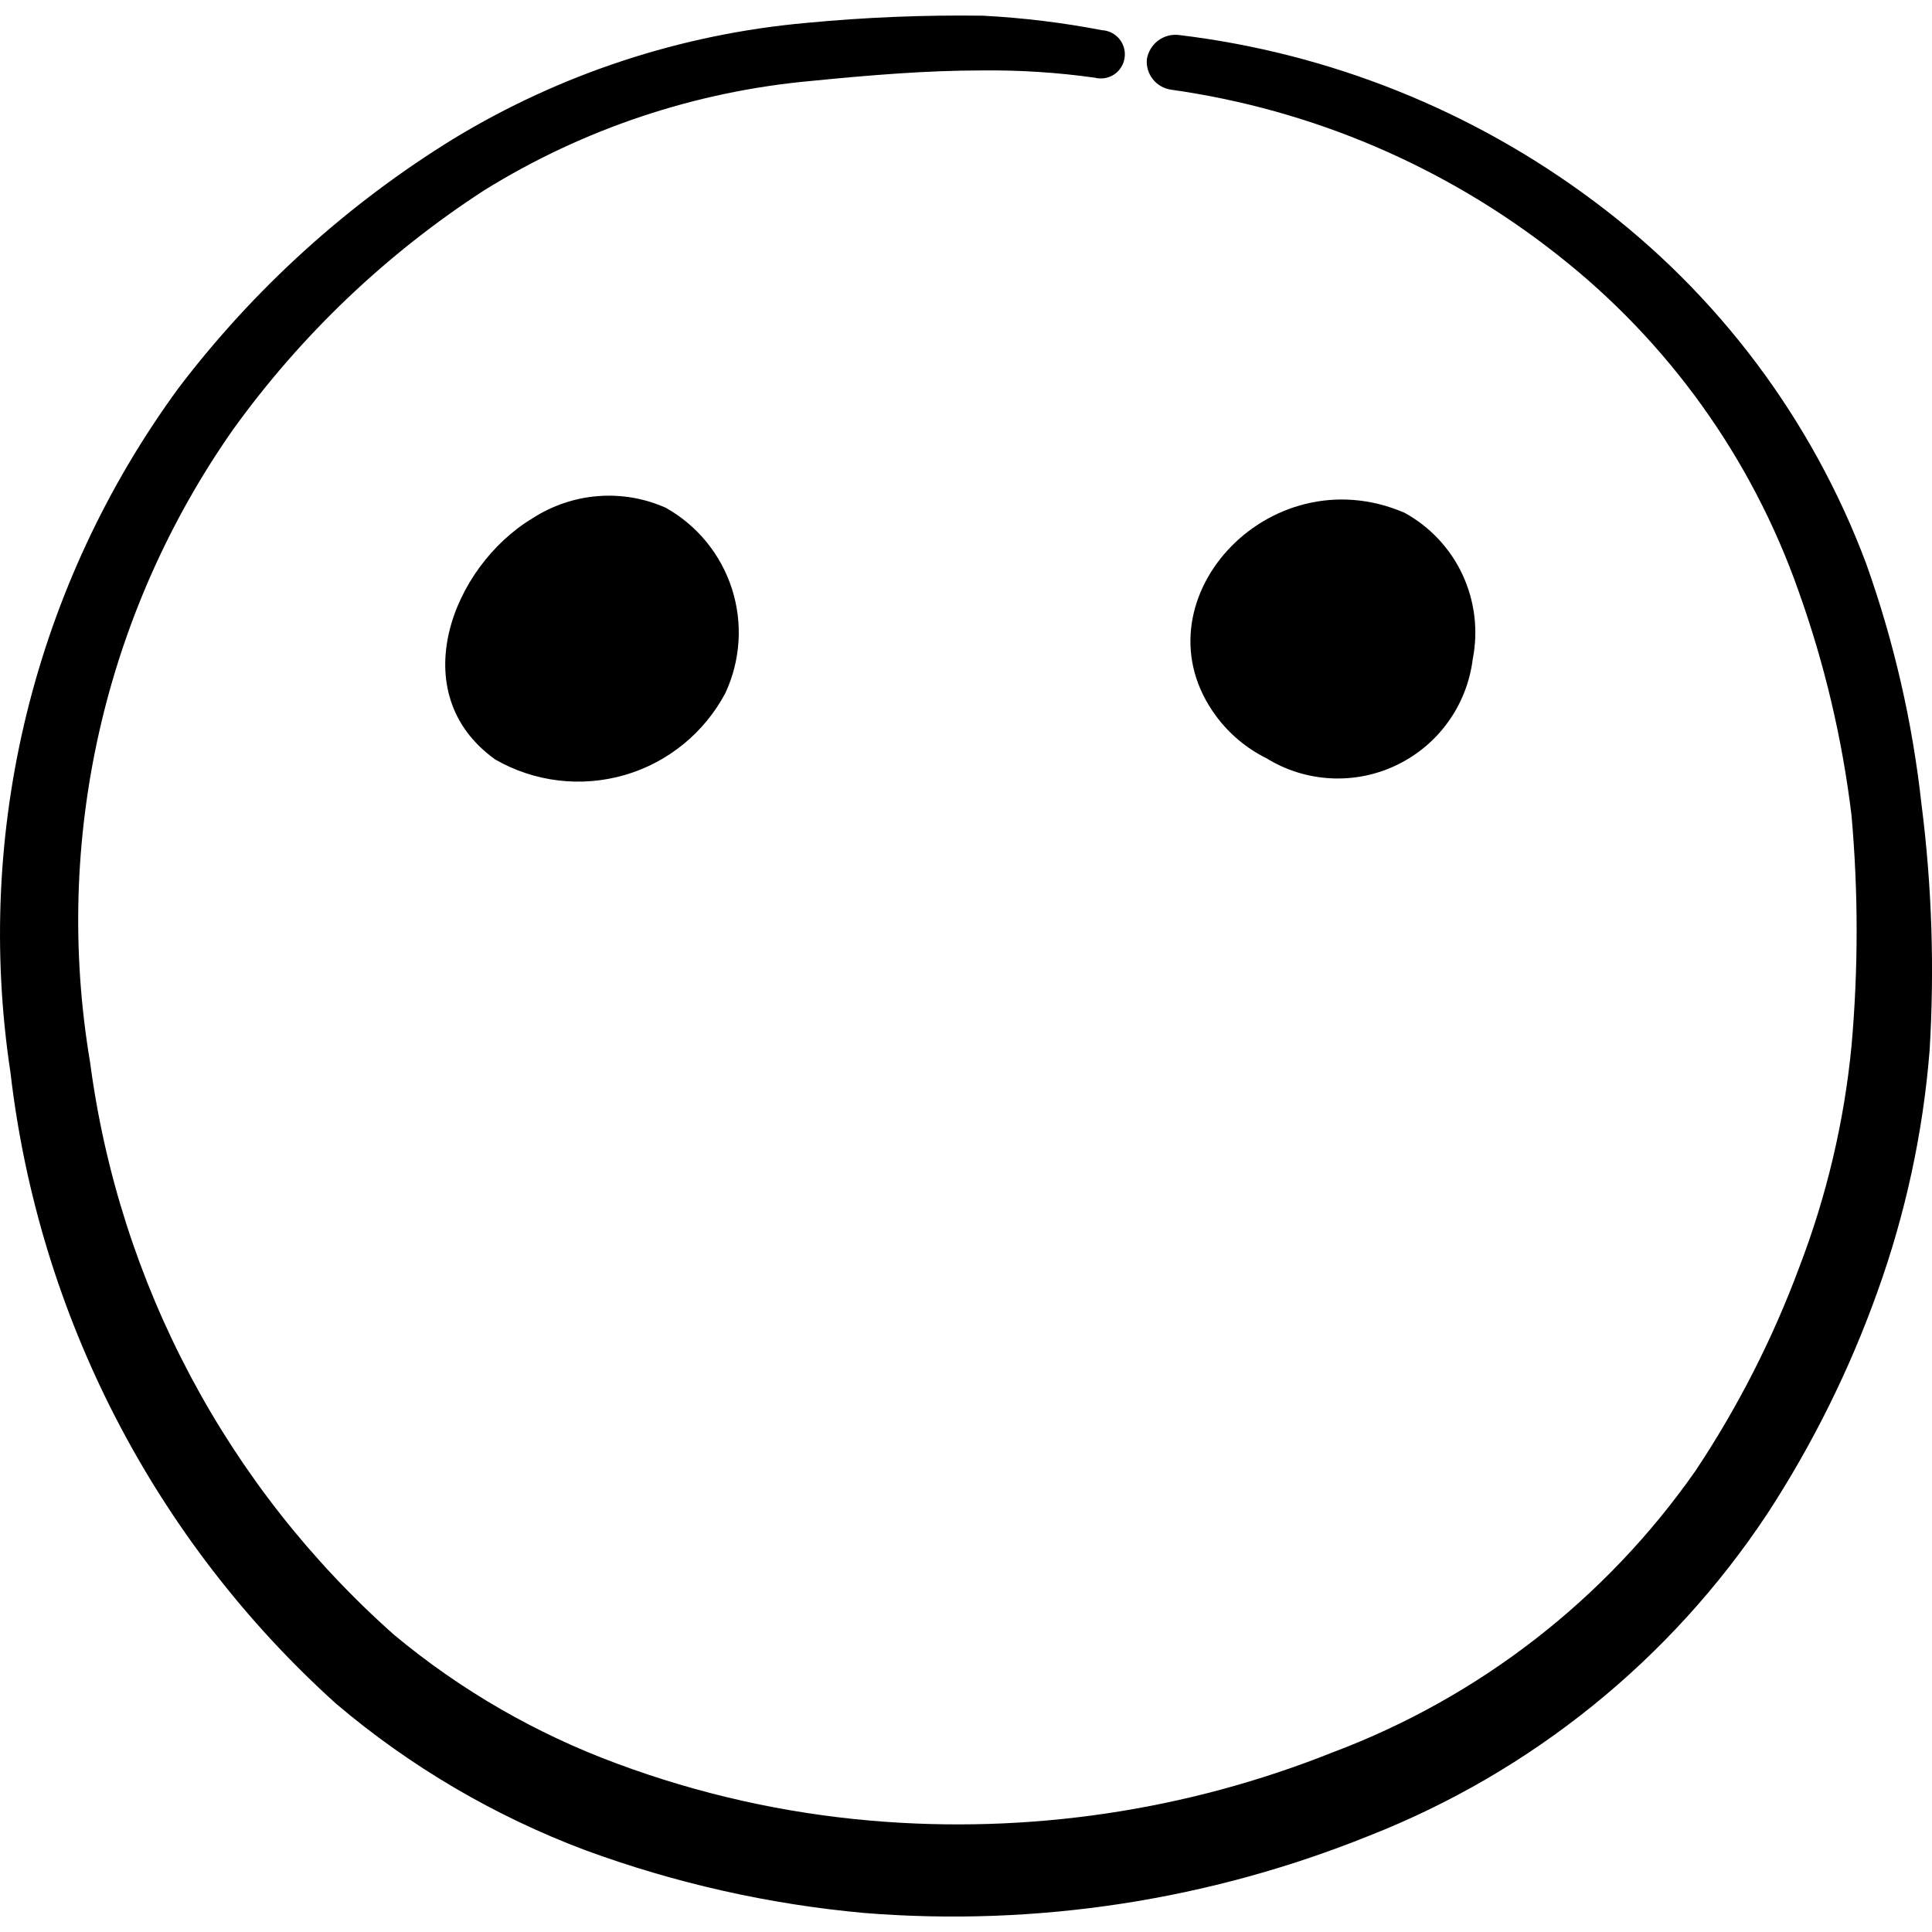 <svg xmlns="http://www.w3.org/2000/svg" fill="none" viewBox="0 0 24 24" id="Smiley-Eyes-Only--Streamline-Freehand">
  <desc>
    Smiley Eyes Only Streamline Icon: https://streamlinehq.com
  </desc>
  <path fill="#000000" d="M23.87 9.996c-0.112 -1.023 -0.343 -2.029 -0.689 -2.998 -0.672 -1.791 -1.844 -3.352 -3.377 -4.496C18.293 1.37 16.511 0.657 14.637 0.434c-0.091 -0.009 -0.182 0.017 -0.254 0.073 -0.072 0.056 -0.121 0.137 -0.136 0.227 -0.009 0.09 0.018 0.179 0.074 0.25 0.056 0.071 0.137 0.117 0.226 0.13 1.752 0.246 3.407 0.953 4.796 2.048 1.377 1.078 2.417 2.527 2.998 4.177 0.323 0.902 0.544 1.837 0.659 2.788 0.085 0.954 0.085 1.914 0 2.868 -0.091 0.941 -0.31 1.865 -0.649 2.748 -0.331 0.89 -0.763 1.738 -1.289 2.528 -1.115 1.594 -2.686 2.813 -4.506 3.497 -1.819 0.727 -3.783 1.017 -5.735 0.849 -1.08 -0.093 -2.142 -0.331 -3.157 -0.709 -1.007 -0.372 -1.943 -0.912 -2.768 -1.599 -2.074 -1.84 -3.415 -4.365 -3.777 -7.114 -0.464 -2.753 0.175 -5.578 1.779 -7.863 0.846 -1.174 1.903 -2.181 3.117 -2.968 1.231 -0.764 2.624 -1.229 4.067 -1.359 0.71 -0.07 1.419 -0.13 2.118 -0.13 0.468 -0.005 0.935 0.025 1.399 0.09 0.041 0.011 0.083 0.012 0.124 0.006 0.041 -0.007 0.081 -0.022 0.116 -0.045 0.035 -0.023 0.065 -0.053 0.087 -0.089 0.023 -0.035 0.038 -0.075 0.044 -0.117 0.006 -0.041 0.004 -0.084 -0.007 -0.124 -0.011 -0.04 -0.03 -0.078 -0.057 -0.111 -0.027 -0.032 -0.06 -0.059 -0.097 -0.078 -0.037 -0.019 -0.079 -0.03 -0.12 -0.032 -0.488 -0.094 -0.982 -0.154 -1.479 -0.18 -0.734 -0.01 -1.468 0.02 -2.198 0.09C8.462 0.424 6.965 0.916 5.635 1.723c-1.32 0.813 -2.479 1.863 -3.417 3.097C0.426 7.267 -0.325 10.324 0.13 13.323c0.35 3.02 1.789 5.808 4.047 7.843 0.92 0.78 1.968 1.395 3.097 1.819 1.117 0.41 2.282 0.672 3.467 0.779 2.134 0.171 4.279 -0.158 6.265 -0.959 2.02 -0.793 3.747 -2.188 4.946 -3.997 0.563 -0.863 1.022 -1.788 1.369 -2.758 0.348 -0.966 0.567 -1.974 0.649 -2.998 0.062 -1.02 0.029 -2.044 -0.1 -3.057Z" stroke-width="1"></path>
  <path fill="#000000" d="M6.614 6.439c-0.999 0.6 -1.609 2.178 -0.46 2.997 0.241 0.138 0.507 0.226 0.783 0.259 0.276 0.033 0.555 0.01 0.822 -0.067 0.267 -0.077 0.515 -0.208 0.73 -0.383 0.215 -0.175 0.393 -0.392 0.523 -0.638 0.188 -0.406 0.217 -0.868 0.08 -1.294 -0.137 -0.426 -0.43 -0.785 -0.819 -1.004 -0.265 -0.119 -0.556 -0.169 -0.846 -0.146 -0.29 0.023 -0.569 0.118 -0.813 0.276Z" stroke-width="1"></path>
  <path fill="#000000" d="M15.727 9.416c0.241 0.15 0.516 0.237 0.799 0.252 0.283 0.016 0.566 -0.04 0.822 -0.163s0.477 -0.307 0.642 -0.538c0.166 -0.23 0.27 -0.499 0.305 -0.78 0.07 -0.354 0.025 -0.721 -0.127 -1.048s-0.406 -0.597 -0.722 -0.77c-1.699 -0.729 -3.377 1.129 -2.338 2.528 0.163 0.22 0.375 0.398 0.619 0.52Z" stroke-width="1"></path>
</svg>